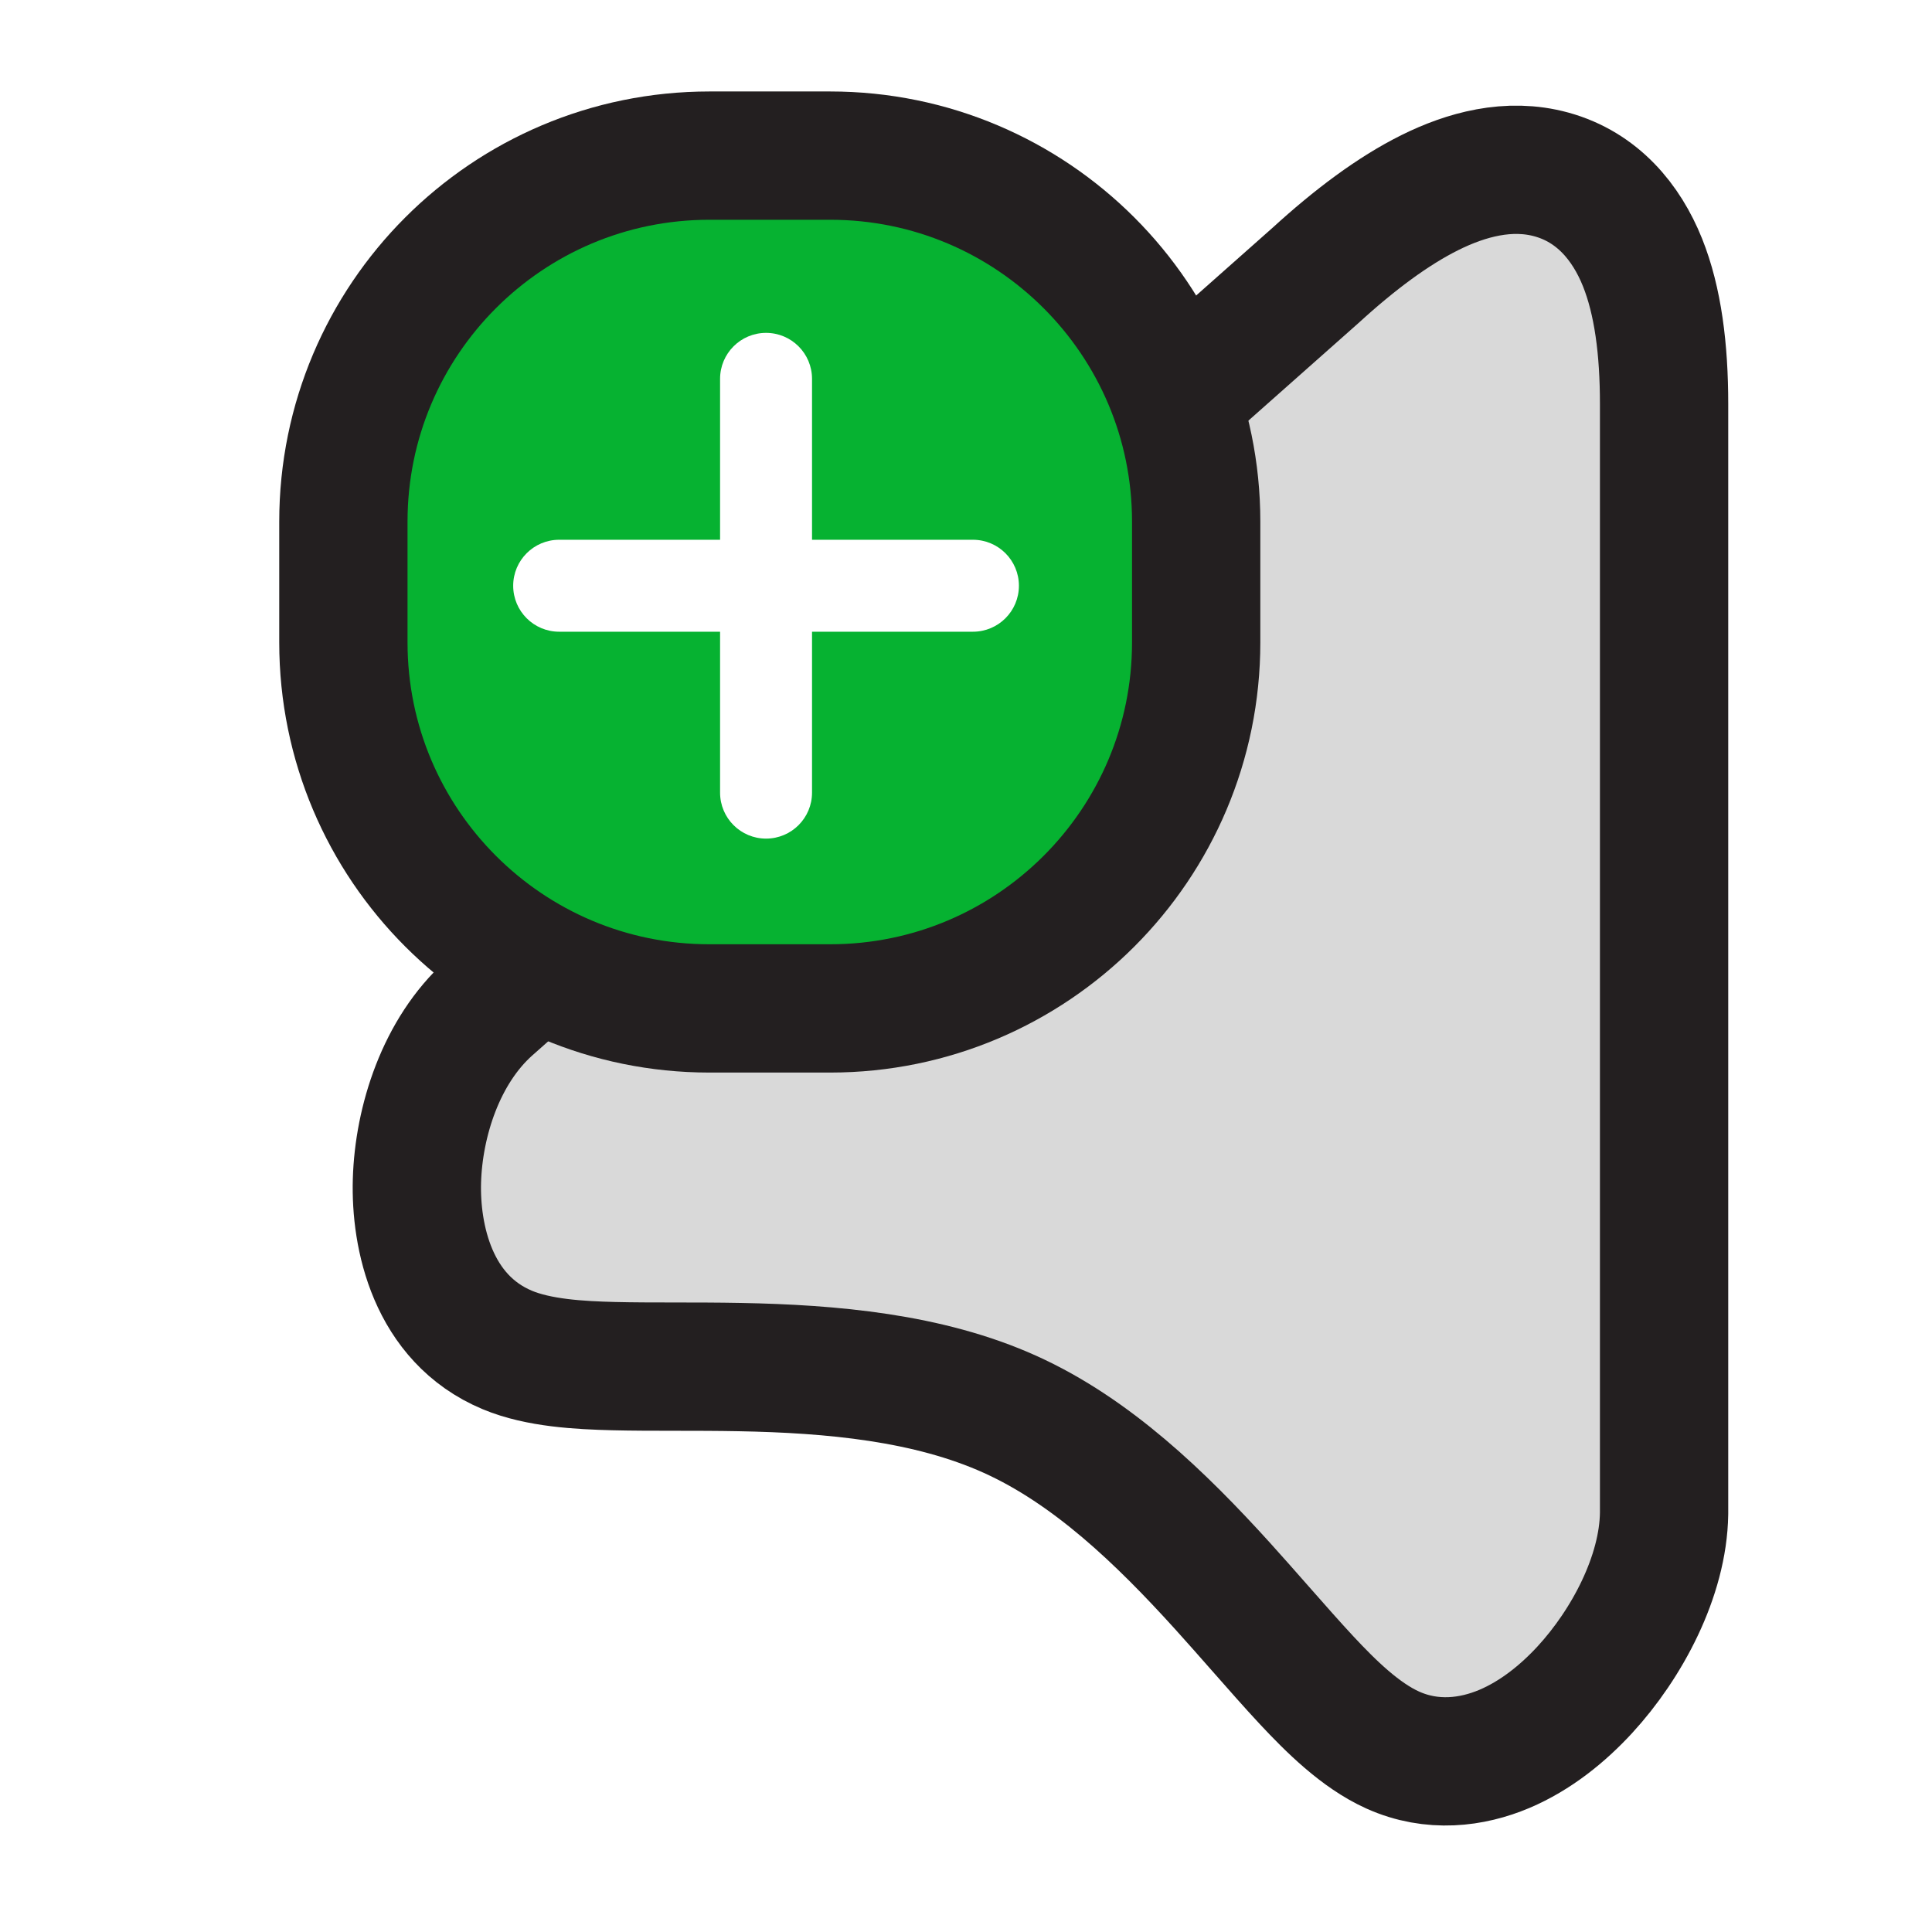 <svg width="256" height="256" viewBox="0 0 256 256" fill="none" xmlns="http://www.w3.org/2000/svg">
<path d="M64.866 133.515L64.851 133.528L64.837 133.54C58.43 139.272 55.479 148.596 55.247 156.445C55.028 163.838 57.289 174.723 67.223 178.88C71.357 180.609 76.769 180.906 81.338 181.019C83.836 181.081 86.553 181.083 89.314 181.085H89.337H89.35C92.15 181.087 95.041 181.089 98.037 181.146C110.191 181.375 122.987 182.511 133.839 187.407C144.653 192.286 153.811 201.122 161.97 210.126C163.586 211.91 165.29 213.847 166.964 215.749C169.166 218.252 171.316 220.694 173.143 222.651C176.324 226.055 180.246 229.951 184.531 231.884C189.783 234.254 195.083 233.537 199.329 231.742C203.484 229.986 207.106 227.043 210.004 223.894C215.572 217.843 220.378 208.862 220.499 200.555L220.5 200.493V200.431V53.538C220.5 46.279 219.688 39.871 217.636 34.759C215.512 29.467 211.688 24.804 205.587 23.121C199.914 21.557 194.233 23.15 189.458 25.525C184.573 27.955 179.485 31.766 174.314 36.493L64.866 133.515Z" fill="#D9D9D9" stroke="#231F20" stroke-width="17"/>
<g filter="url(#filter0_d_128_70)">
<path d="M45.5 80C45.5 106.786 67.214 128.5 94 128.5H110C136.786 128.5 158.5 106.786 158.5 80V64C158.5 37.214 136.786 15.5 110 15.5H94C67.214 15.5 45.5 37.214 45.5 64V80Z" fill="#06B231" stroke="#231F20" stroke-width="17"/>
<path fill-rule="evenodd" clip-rule="evenodd" d="M95.414 66.402H74.092C70.728 66.402 68 69.13 68 72.494C68 75.859 70.728 78.586 74.092 78.586H95.414V99.908C95.414 103.273 98.141 106 101.506 106C104.871 106 107.598 103.273 107.598 99.908V78.586H128.92C132.284 78.586 135.012 75.859 135.012 72.494C135.012 69.13 132.284 66.402 128.92 66.402H107.598V45.08C107.598 41.716 104.871 38.988 101.506 38.988C98.141 38.988 95.414 41.716 95.414 45.08V66.402Z" fill="white"/>
</g>
<defs>
<filter id="filter0_d_128_70" x="31.88" y="7" width="140.24" height="140.24" filterUnits="userSpaceOnUse" color-interpolation-filters="sRGB">
<feFlood flood-opacity="0" result="BackgroundImageFix"/>
<feColorMatrix in="SourceAlpha" type="matrix" values="0 0 0 0 0 0 0 0 0 0 0 0 0 0 0 0 0 0 127 0" result="hardAlpha"/>
<feOffset dy="5.12"/>
<feGaussianBlur stdDeviation="2.56"/>
<feColorMatrix type="matrix" values="0 0 0 0 0 0 0 0 0 0 0 0 0 0 0 0 0 0 0.5 0"/>
<feBlend mode="normal" in2="BackgroundImageFix" result="effect1_dropShadow_128_70"/>
<feBlend mode="normal" in="SourceGraphic" in2="effect1_dropShadow_128_70" result="shape"/>
</filter>
</defs>
</svg>

